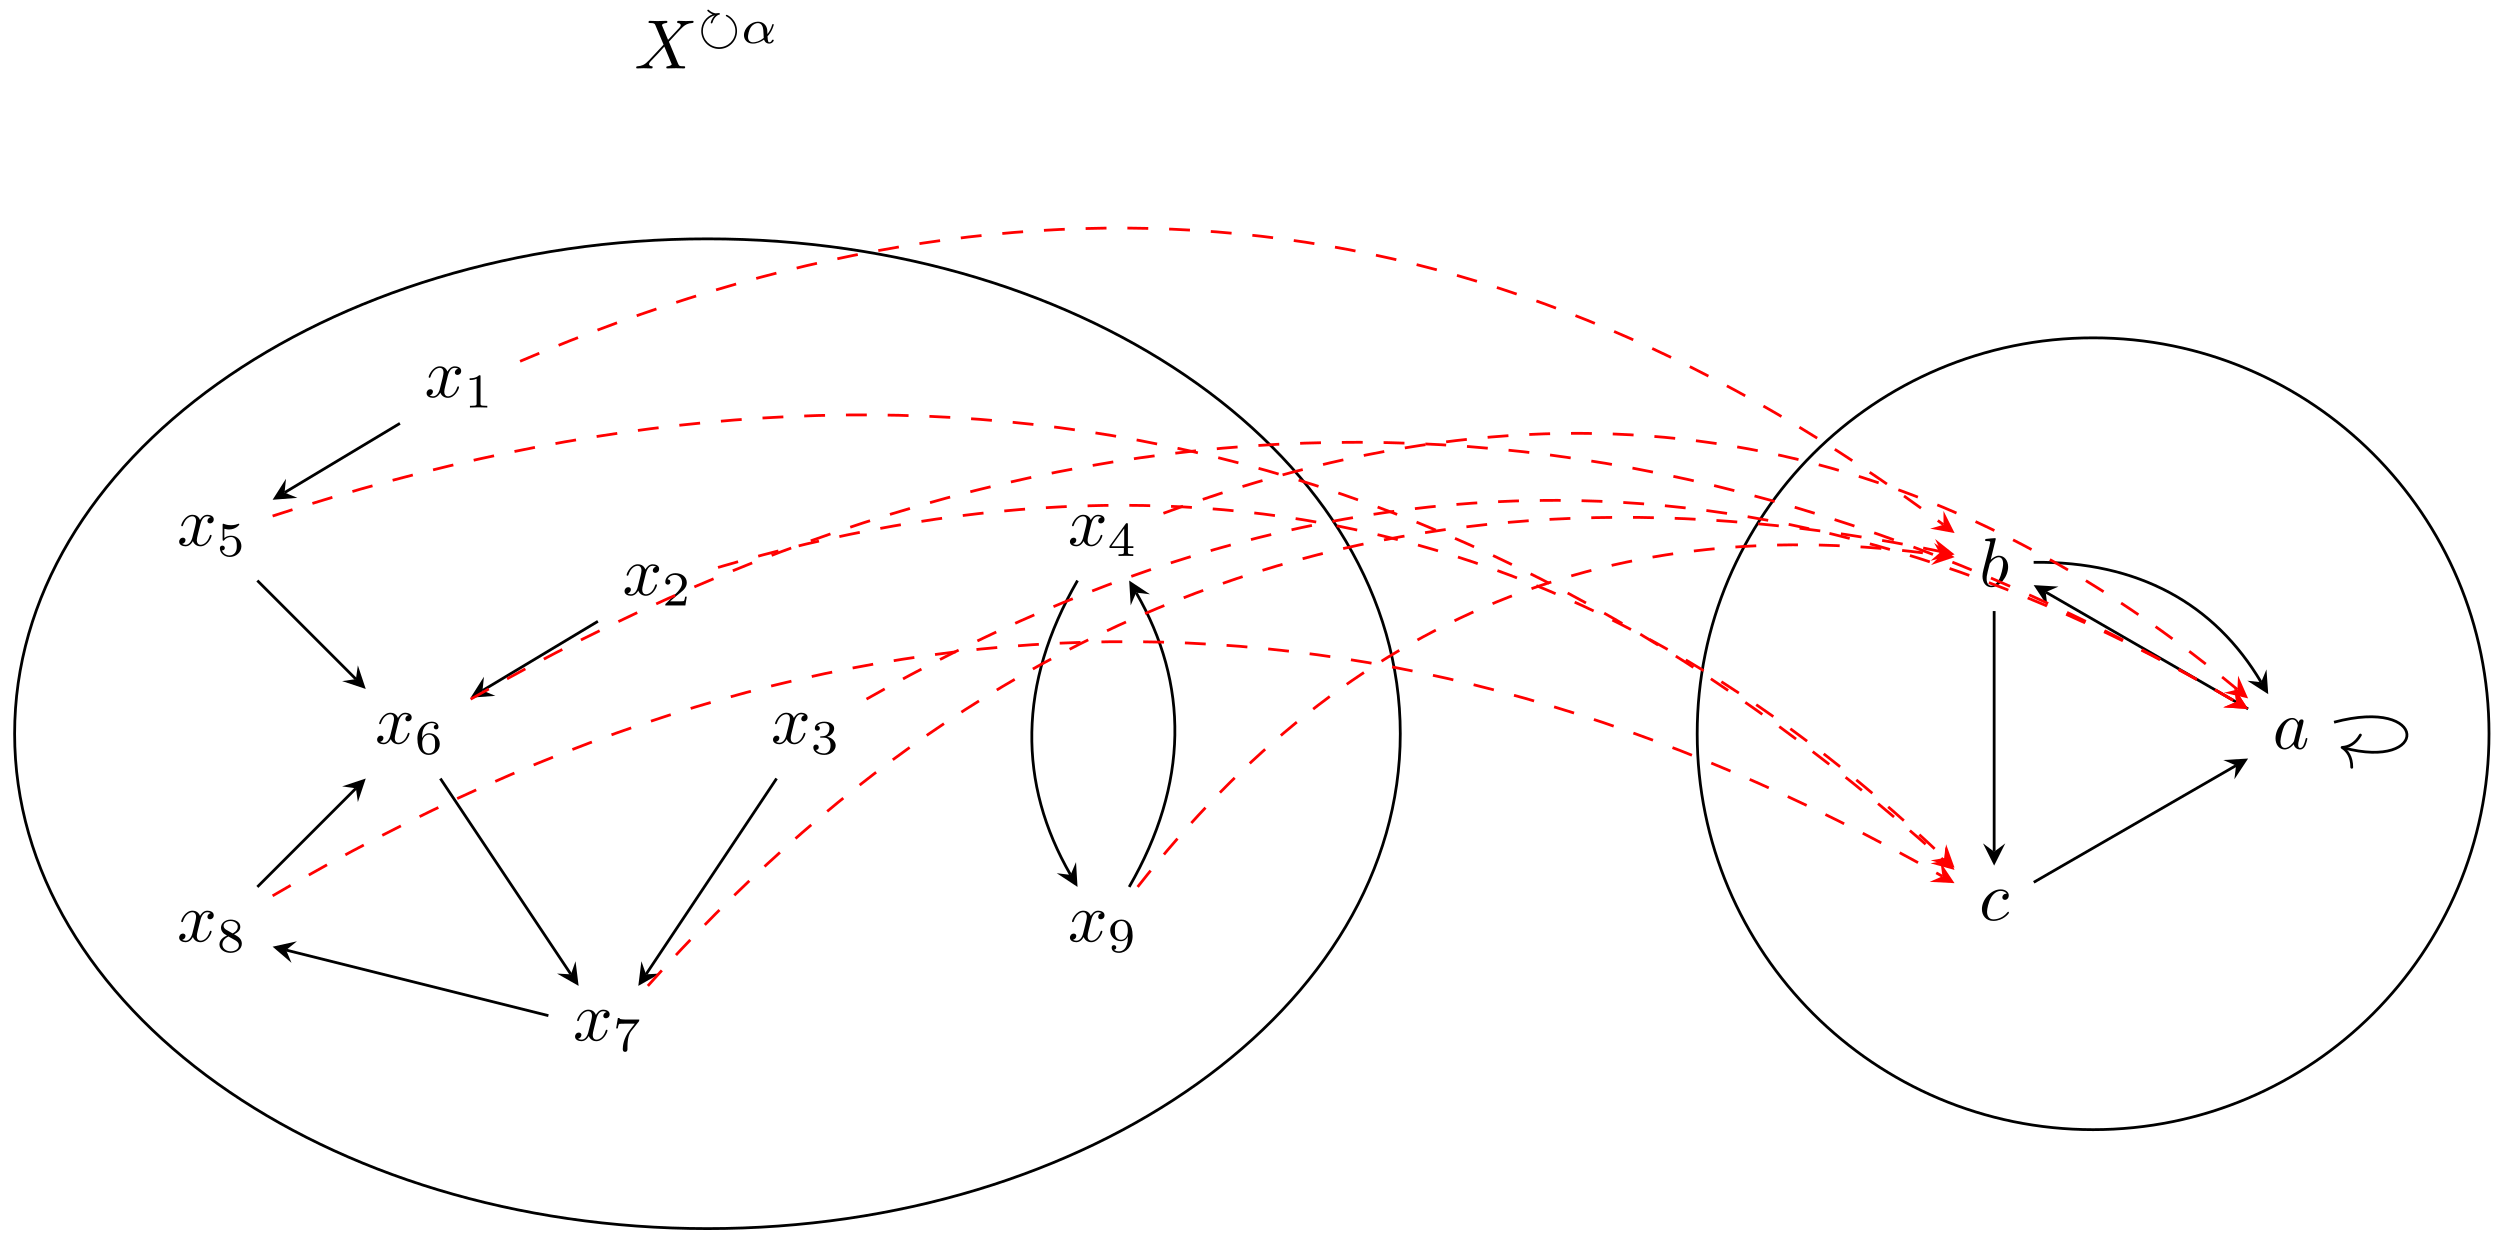 <?xml version="1.0" encoding="UTF-8"?>
<svg xmlns="http://www.w3.org/2000/svg" xmlns:xlink="http://www.w3.org/1999/xlink" width="358pt" height="178pt" viewBox="0 0 358 178" version="1.1">
<defs>
<g>
<symbol overflow="visible" id="glyph0-0">
<path style="stroke:none;" d=""/>
</symbol>
<symbol overflow="visible" id="glyph0-1">
<path style="stroke:none;" d="M 3.328 -3.016 C 3.391 -3.266 3.625 -4.188 4.312 -4.188 C 4.359 -4.188 4.609 -4.188 4.812 -4.062 C 4.531 -4 4.344 -3.766 4.344 -3.516 C 4.344 -3.359 4.453 -3.172 4.719 -3.172 C 4.938 -3.172 5.25 -3.344 5.25 -3.75 C 5.25 -4.266 4.672 -4.406 4.328 -4.406 C 3.75 -4.406 3.406 -3.875 3.281 -3.656 C 3.031 -4.312 2.5 -4.406 2.203 -4.406 C 1.172 -4.406 0.594 -3.125 0.594 -2.875 C 0.594 -2.766 0.703 -2.766 0.719 -2.766 C 0.797 -2.766 0.828 -2.797 0.844 -2.875 C 1.188 -3.938 1.844 -4.188 2.188 -4.188 C 2.375 -4.188 2.719 -4.094 2.719 -3.516 C 2.719 -3.203 2.547 -2.547 2.188 -1.141 C 2.031 -0.531 1.672 -0.109 1.234 -0.109 C 1.172 -0.109 0.953 -0.109 0.734 -0.234 C 0.984 -0.297 1.203 -0.5 1.203 -0.781 C 1.203 -1.047 0.984 -1.125 0.844 -1.125 C 0.531 -1.125 0.297 -0.875 0.297 -0.547 C 0.297 -0.094 0.781 0.109 1.219 0.109 C 1.891 0.109 2.25 -0.594 2.266 -0.641 C 2.391 -0.281 2.75 0.109 3.344 0.109 C 4.375 0.109 4.938 -1.172 4.938 -1.422 C 4.938 -1.531 4.859 -1.531 4.828 -1.531 C 4.734 -1.531 4.719 -1.484 4.688 -1.422 C 4.359 -0.344 3.688 -0.109 3.375 -0.109 C 2.984 -0.109 2.828 -0.422 2.828 -0.766 C 2.828 -0.984 2.875 -1.203 2.984 -1.641 Z M 3.328 -3.016 "/>
</symbol>
<symbol overflow="visible" id="glyph0-2">
<path style="stroke:none;" d="M 4.828 -4.094 L 4 -6.078 C 3.969 -6.156 3.953 -6.203 3.953 -6.203 C 3.953 -6.266 4.109 -6.453 4.531 -6.5 C 4.641 -6.516 4.734 -6.516 4.734 -6.688 C 4.734 -6.812 4.609 -6.812 4.578 -6.812 C 4.172 -6.812 3.75 -6.781 3.328 -6.781 C 3.078 -6.781 2.469 -6.812 2.219 -6.812 C 2.156 -6.812 2.031 -6.812 2.031 -6.609 C 2.031 -6.5 2.141 -6.5 2.266 -6.5 C 2.859 -6.5 2.922 -6.406 3.016 -6.188 L 4.188 -3.406 L 2.078 -1.141 L 1.953 -1.031 C 1.469 -0.5 1 -0.344 0.484 -0.312 C 0.359 -0.297 0.266 -0.297 0.266 -0.109 C 0.266 -0.094 0.266 0 0.406 0 C 0.703 0 1.031 -0.031 1.328 -0.031 C 1.703 -0.031 2.094 0 2.453 0 C 2.516 0 2.625 0 2.625 -0.203 C 2.625 -0.297 2.531 -0.312 2.516 -0.312 C 2.422 -0.312 2.109 -0.344 2.109 -0.625 C 2.109 -0.781 2.266 -0.938 2.375 -1.062 L 3.406 -2.141 L 4.297 -3.125 L 5.297 -0.734 C 5.344 -0.625 5.359 -0.625 5.359 -0.594 C 5.359 -0.516 5.156 -0.344 4.781 -0.312 C 4.672 -0.297 4.578 -0.297 4.578 -0.125 C 4.578 0 4.688 0 4.719 0 C 5 0 5.703 -0.031 5.984 -0.031 C 6.234 -0.031 6.844 0 7.094 0 C 7.156 0 7.281 0 7.281 -0.188 C 7.281 -0.312 7.172 -0.312 7.094 -0.312 C 6.438 -0.312 6.406 -0.344 6.234 -0.75 C 5.859 -1.672 5.188 -3.234 4.953 -3.828 C 5.625 -4.531 6.672 -5.719 7 -5.984 C 7.281 -6.234 7.672 -6.469 8.266 -6.5 C 8.391 -6.516 8.484 -6.516 8.484 -6.703 C 8.484 -6.703 8.484 -6.812 8.359 -6.812 C 8.062 -6.812 7.719 -6.781 7.422 -6.781 C 7.047 -6.781 6.672 -6.812 6.312 -6.812 C 6.25 -6.812 6.125 -6.812 6.125 -6.609 C 6.125 -6.547 6.172 -6.516 6.234 -6.5 C 6.328 -6.484 6.641 -6.469 6.641 -6.188 C 6.641 -6.047 6.531 -5.922 6.453 -5.828 Z M 4.828 -4.094 "/>
</symbol>
<symbol overflow="visible" id="glyph0-3">
<path style="stroke:none;" d="M 3.719 -3.766 C 3.531 -4.141 3.25 -4.406 2.797 -4.406 C 1.641 -4.406 0.406 -2.938 0.406 -1.484 C 0.406 -0.547 0.953 0.109 1.719 0.109 C 1.922 0.109 2.422 0.062 3.016 -0.641 C 3.094 -0.219 3.453 0.109 3.922 0.109 C 4.281 0.109 4.5 -0.125 4.672 -0.438 C 4.828 -0.797 4.969 -1.406 4.969 -1.422 C 4.969 -1.531 4.875 -1.531 4.844 -1.531 C 4.75 -1.531 4.734 -1.484 4.703 -1.344 C 4.531 -0.703 4.359 -0.109 3.953 -0.109 C 3.672 -0.109 3.656 -0.375 3.656 -0.562 C 3.656 -0.781 3.672 -0.875 3.781 -1.312 C 3.891 -1.719 3.906 -1.828 4 -2.203 L 4.359 -3.594 C 4.422 -3.875 4.422 -3.891 4.422 -3.938 C 4.422 -4.109 4.312 -4.203 4.141 -4.203 C 3.891 -4.203 3.75 -3.984 3.719 -3.766 Z M 3.078 -1.188 C 3.016 -1 3.016 -0.984 2.875 -0.812 C 2.438 -0.266 2.031 -0.109 1.75 -0.109 C 1.25 -0.109 1.109 -0.656 1.109 -1.047 C 1.109 -1.547 1.422 -2.766 1.656 -3.234 C 1.969 -3.812 2.406 -4.188 2.812 -4.188 C 3.453 -4.188 3.594 -3.375 3.594 -3.312 C 3.594 -3.25 3.578 -3.188 3.562 -3.141 Z M 3.078 -1.188 "/>
</symbol>
<symbol overflow="visible" id="glyph0-4">
<path style="stroke:none;" d="M 2.375 -6.812 C 2.375 -6.812 2.375 -6.922 2.25 -6.922 C 2.031 -6.922 1.297 -6.844 1.031 -6.812 C 0.953 -6.812 0.844 -6.797 0.844 -6.625 C 0.844 -6.5 0.938 -6.5 1.094 -6.5 C 1.562 -6.5 1.578 -6.438 1.578 -6.328 C 1.578 -6.266 1.5 -5.922 1.453 -5.719 L 0.625 -2.469 C 0.516 -1.969 0.469 -1.797 0.469 -1.453 C 0.469 -0.516 1 0.109 1.734 0.109 C 2.906 0.109 4.141 -1.375 4.141 -2.812 C 4.141 -3.719 3.609 -4.406 2.812 -4.406 C 2.359 -4.406 1.938 -4.109 1.641 -3.812 Z M 1.453 -3.047 C 1.5 -3.266 1.5 -3.281 1.594 -3.391 C 2.078 -4.031 2.531 -4.188 2.797 -4.188 C 3.156 -4.188 3.422 -3.891 3.422 -3.25 C 3.422 -2.656 3.094 -1.516 2.906 -1.141 C 2.578 -0.469 2.125 -0.109 1.734 -0.109 C 1.391 -0.109 1.062 -0.375 1.062 -1.109 C 1.062 -1.312 1.062 -1.5 1.219 -2.125 Z M 1.453 -3.047 "/>
</symbol>
<symbol overflow="visible" id="glyph0-5">
<path style="stroke:none;" d="M 3.953 -3.781 C 3.781 -3.781 3.656 -3.781 3.516 -3.656 C 3.344 -3.5 3.328 -3.328 3.328 -3.266 C 3.328 -3.016 3.516 -2.906 3.703 -2.906 C 3.984 -2.906 4.25 -3.156 4.25 -3.547 C 4.25 -4.031 3.781 -4.406 3.078 -4.406 C 1.734 -4.406 0.406 -2.984 0.406 -1.578 C 0.406 -0.672 0.984 0.109 2.031 0.109 C 3.453 0.109 4.281 -0.953 4.281 -1.062 C 4.281 -1.125 4.234 -1.203 4.172 -1.203 C 4.109 -1.203 4.094 -1.172 4.031 -1.094 C 3.25 -0.109 2.156 -0.109 2.047 -0.109 C 1.422 -0.109 1.141 -0.594 1.141 -1.203 C 1.141 -1.609 1.344 -2.578 1.688 -3.188 C 2 -3.766 2.547 -4.188 3.094 -4.188 C 3.422 -4.188 3.812 -4.062 3.953 -3.781 Z M 3.953 -3.781 "/>
</symbol>
<symbol overflow="visible" id="glyph1-0">
<path style="stroke:none;" d=""/>
</symbol>
<symbol overflow="visible" id="glyph1-1">
<path style="stroke:none;" d="M 2.328 -4.438 C 2.328 -4.625 2.328 -4.625 2.125 -4.625 C 1.672 -4.188 1.047 -4.188 0.766 -4.188 L 0.766 -3.938 C 0.922 -3.938 1.391 -3.938 1.766 -4.125 L 1.766 -0.578 C 1.766 -0.344 1.766 -0.25 1.078 -0.25 L 0.812 -0.25 L 0.812 0 C 0.938 0 1.797 -0.031 2.047 -0.031 C 2.266 -0.031 3.141 0 3.297 0 L 3.297 -0.25 L 3.031 -0.25 C 2.328 -0.25 2.328 -0.344 2.328 -0.578 Z M 2.328 -4.438 "/>
</symbol>
<symbol overflow="visible" id="glyph1-2">
<path style="stroke:none;" d="M 3.516 -1.266 L 3.281 -1.266 C 3.266 -1.109 3.188 -0.703 3.094 -0.641 C 3.047 -0.594 2.516 -0.594 2.406 -0.594 L 1.125 -0.594 C 1.859 -1.234 2.109 -1.438 2.516 -1.766 C 3.031 -2.172 3.516 -2.609 3.516 -3.266 C 3.516 -4.109 2.781 -4.625 1.891 -4.625 C 1.031 -4.625 0.438 -4.016 0.438 -3.375 C 0.438 -3.031 0.734 -2.984 0.812 -2.984 C 0.969 -2.984 1.172 -3.109 1.172 -3.359 C 1.172 -3.484 1.125 -3.734 0.766 -3.734 C 0.984 -4.219 1.453 -4.375 1.781 -4.375 C 2.484 -4.375 2.844 -3.828 2.844 -3.266 C 2.844 -2.656 2.406 -2.188 2.188 -1.938 L 0.516 -0.266 C 0.438 -0.203 0.438 -0.188 0.438 0 L 3.312 0 Z M 3.516 -1.266 "/>
</symbol>
<symbol overflow="visible" id="glyph1-3">
<path style="stroke:none;" d="M 1.906 -2.328 C 2.453 -2.328 2.844 -1.953 2.844 -1.203 C 2.844 -0.344 2.328 -0.078 1.938 -0.078 C 1.656 -0.078 1.031 -0.156 0.75 -0.578 C 1.078 -0.578 1.156 -0.812 1.156 -0.969 C 1.156 -1.188 0.984 -1.344 0.766 -1.344 C 0.578 -1.344 0.375 -1.219 0.375 -0.938 C 0.375 -0.281 1.094 0.141 1.938 0.141 C 2.906 0.141 3.578 -0.516 3.578 -1.203 C 3.578 -1.75 3.141 -2.297 2.375 -2.453 C 3.094 -2.719 3.359 -3.234 3.359 -3.672 C 3.359 -4.219 2.734 -4.625 1.953 -4.625 C 1.188 -4.625 0.594 -4.25 0.594 -3.688 C 0.594 -3.453 0.75 -3.328 0.953 -3.328 C 1.172 -3.328 1.312 -3.484 1.312 -3.672 C 1.312 -3.875 1.172 -4.031 0.953 -4.047 C 1.203 -4.344 1.672 -4.422 1.938 -4.422 C 2.25 -4.422 2.688 -4.266 2.688 -3.672 C 2.688 -3.375 2.594 -3.047 2.406 -2.844 C 2.188 -2.578 1.984 -2.562 1.641 -2.531 C 1.469 -2.516 1.453 -2.516 1.422 -2.516 C 1.406 -2.516 1.344 -2.5 1.344 -2.422 C 1.344 -2.328 1.406 -2.328 1.531 -2.328 Z M 1.906 -2.328 "/>
</symbol>
<symbol overflow="visible" id="glyph1-4">
<path style="stroke:none;" d="M 3.688 -1.141 L 3.688 -1.391 L 2.906 -1.391 L 2.906 -4.5 C 2.906 -4.641 2.906 -4.703 2.766 -4.703 C 2.672 -4.703 2.641 -4.703 2.578 -4.594 L 0.266 -1.391 L 0.266 -1.141 L 2.328 -1.141 L 2.328 -0.578 C 2.328 -0.328 2.328 -0.25 1.75 -0.25 L 1.562 -0.25 L 1.562 0 C 1.922 -0.016 2.359 -0.031 2.609 -0.031 C 2.875 -0.031 3.312 -0.016 3.672 0 L 3.672 -0.25 L 3.484 -0.25 C 2.906 -0.25 2.906 -0.328 2.906 -0.578 L 2.906 -1.141 Z M 2.375 -3.938 L 2.375 -1.391 L 0.531 -1.391 Z M 2.375 -3.938 "/>
</symbol>
<symbol overflow="visible" id="glyph1-5">
<path style="stroke:none;" d="M 1.078 -3.891 C 1.438 -3.797 1.641 -3.797 1.75 -3.797 C 2.672 -3.797 3.219 -4.422 3.219 -4.531 C 3.219 -4.609 3.172 -4.625 3.141 -4.625 C 3.125 -4.625 3.109 -4.625 3.078 -4.609 C 2.906 -4.547 2.547 -4.406 2.031 -4.406 C 1.828 -4.406 1.469 -4.422 1.016 -4.594 C 0.938 -4.625 0.922 -4.625 0.922 -4.625 C 0.828 -4.625 0.828 -4.547 0.828 -4.438 L 0.828 -2.391 C 0.828 -2.266 0.828 -2.188 0.938 -2.188 C 1 -2.188 1.016 -2.188 1.078 -2.281 C 1.375 -2.656 1.812 -2.719 2.047 -2.719 C 2.469 -2.719 2.656 -2.391 2.688 -2.328 C 2.812 -2.094 2.859 -1.828 2.859 -1.422 C 2.859 -1.219 2.859 -0.812 2.641 -0.5 C 2.469 -0.25 2.172 -0.078 1.828 -0.078 C 1.375 -0.078 0.906 -0.328 0.734 -0.797 C 1 -0.781 1.141 -0.953 1.141 -1.141 C 1.141 -1.438 0.875 -1.484 0.781 -1.484 C 0.781 -1.484 0.438 -1.484 0.438 -1.109 C 0.438 -0.484 1.016 0.141 1.844 0.141 C 2.734 0.141 3.516 -0.516 3.516 -1.406 C 3.516 -2.188 2.922 -2.906 2.062 -2.906 C 1.75 -2.906 1.391 -2.844 1.078 -2.578 Z M 1.078 -3.891 "/>
</symbol>
<symbol overflow="visible" id="glyph1-6">
<path style="stroke:none;" d="M 1.047 -2.281 C 1.047 -2.844 1.094 -3.359 1.359 -3.797 C 1.594 -4.172 1.969 -4.422 2.422 -4.422 C 2.625 -4.422 2.906 -4.375 3.047 -4.188 C 2.875 -4.172 2.719 -4.047 2.719 -3.844 C 2.719 -3.672 2.844 -3.516 3.047 -3.516 C 3.266 -3.516 3.391 -3.656 3.391 -3.859 C 3.391 -4.266 3.094 -4.625 2.406 -4.625 C 1.406 -4.625 0.375 -3.703 0.375 -2.203 C 0.375 -0.406 1.219 0.141 2 0.141 C 2.844 0.141 3.578 -0.516 3.578 -1.422 C 3.578 -2.312 2.875 -2.969 2.062 -2.969 C 1.5 -2.969 1.203 -2.594 1.047 -2.281 Z M 2 -0.078 C 1.641 -0.078 1.375 -0.281 1.219 -0.594 C 1.125 -0.797 1.062 -1.156 1.062 -1.562 C 1.062 -2.25 1.469 -2.766 2.031 -2.766 C 2.344 -2.766 2.562 -2.641 2.734 -2.391 C 2.906 -2.125 2.906 -1.828 2.906 -1.422 C 2.906 -1.031 2.906 -0.734 2.719 -0.453 C 2.562 -0.219 2.328 -0.078 2 -0.078 Z M 2 -0.078 "/>
</symbol>
<symbol overflow="visible" id="glyph1-7">
<path style="stroke:none;" d="M 3.734 -4.203 C 3.797 -4.297 3.797 -4.312 3.797 -4.484 L 1.969 -4.484 C 1.688 -4.484 1.609 -4.5 1.359 -4.516 C 1 -4.547 0.984 -4.594 0.969 -4.703 L 0.734 -4.703 L 0.484 -3.219 L 0.719 -3.219 C 0.734 -3.328 0.812 -3.781 0.922 -3.859 C 0.969 -3.891 1.547 -3.891 1.641 -3.891 L 3.156 -3.891 C 2.938 -3.609 2.578 -3.172 2.438 -2.969 C 1.531 -1.781 1.438 -0.672 1.438 -0.266 C 1.438 -0.188 1.438 0.141 1.766 0.141 C 2.109 0.141 2.109 -0.172 2.109 -0.266 L 2.109 -0.547 C 2.109 -1.891 2.391 -2.516 2.688 -2.891 Z M 3.734 -4.203 "/>
</symbol>
<symbol overflow="visible" id="glyph1-8">
<path style="stroke:none;" d="M 2.469 -2.516 C 3.016 -2.781 3.359 -3.109 3.359 -3.594 C 3.359 -4.266 2.656 -4.625 1.984 -4.625 C 1.219 -4.625 0.594 -4.125 0.594 -3.469 C 0.594 -3.141 0.75 -2.906 0.875 -2.766 C 1 -2.609 1.047 -2.578 1.453 -2.344 C 1.062 -2.172 0.375 -1.797 0.375 -1.062 C 0.375 -0.297 1.172 0.141 1.969 0.141 C 2.859 0.141 3.578 -0.422 3.578 -1.172 C 3.578 -1.641 3.312 -2.031 2.906 -2.266 C 2.812 -2.328 2.578 -2.453 2.469 -2.516 Z M 1.344 -3.172 C 1.156 -3.281 0.969 -3.469 0.969 -3.734 C 0.969 -4.172 1.469 -4.422 1.969 -4.422 C 2.516 -4.422 3 -4.078 3 -3.594 C 3 -2.969 2.266 -2.656 2.266 -2.656 C 2.25 -2.656 2.234 -2.656 2.188 -2.688 Z M 1.672 -2.203 L 2.641 -1.656 C 2.812 -1.547 3.156 -1.344 3.156 -0.938 C 3.156 -0.406 2.578 -0.078 1.984 -0.078 C 1.344 -0.078 0.797 -0.5 0.797 -1.062 C 0.797 -1.578 1.172 -1.984 1.672 -2.203 Z M 1.672 -2.203 "/>
</symbol>
<symbol overflow="visible" id="glyph1-9">
<path style="stroke:none;" d="M 2.906 -2.078 C 2.906 -0.344 2.062 -0.078 1.641 -0.078 C 1.484 -0.078 1.109 -0.094 0.922 -0.312 C 1.219 -0.344 1.234 -0.578 1.234 -0.641 C 1.234 -0.812 1.109 -0.969 0.906 -0.969 C 0.703 -0.969 0.578 -0.828 0.578 -0.625 C 0.578 -0.156 0.969 0.141 1.641 0.141 C 2.641 0.141 3.578 -0.797 3.578 -2.297 C 3.578 -4.016 2.812 -4.625 2 -4.625 C 1.766 -4.625 1.297 -4.594 0.891 -4.203 C 0.656 -3.969 0.375 -3.703 0.375 -3.078 C 0.375 -2.188 1.078 -1.531 1.891 -1.531 C 2.453 -1.531 2.75 -1.906 2.906 -2.219 Z M 1.938 -1.734 C 1.656 -1.734 1.406 -1.812 1.203 -2.141 C 1.047 -2.391 1.047 -2.688 1.047 -3.078 C 1.047 -3.484 1.047 -3.75 1.25 -4.031 C 1.422 -4.281 1.641 -4.422 2 -4.422 C 2.359 -4.422 2.578 -4.203 2.688 -4.016 C 2.875 -3.734 2.891 -3.234 2.891 -3 C 2.891 -2.094 2.375 -1.734 1.938 -1.734 Z M 1.938 -1.734 "/>
</symbol>
<symbol overflow="visible" id="glyph2-0">
<path style="stroke:none;" d=""/>
</symbol>
<symbol overflow="visible" id="glyph2-1">
<path style="stroke:none;" d="M 2.516 -4 C 2.047 -3.578 1.906 -3 1.906 -2.922 C 1.906 -2.859 1.953 -2.828 2 -2.828 C 2.062 -2.828 2.125 -2.859 2.156 -2.938 C 2.406 -3.859 3.062 -4.078 3.078 -4.078 C 3.125 -4.078 3.219 -4.094 3.219 -4.188 C 3.219 -4.312 3.094 -4.312 3.047 -4.312 C 2.953 -4.312 2.797 -4.297 2.703 -4.281 C 2.688 -4.281 2.656 -4.266 2.641 -4.266 C 2.609 -4.266 2.375 -4.297 2.078 -4.438 C 1.859 -4.547 1.75 -4.656 1.641 -4.75 C 1.609 -4.781 1.594 -4.797 1.547 -4.797 C 1.531 -4.797 1.406 -4.781 1.406 -4.688 C 1.406 -4.594 1.734 -4.312 2.172 -4.125 C 1.297 -3.812 0.547 -2.906 0.547 -1.75 C 0.547 -0.312 1.703 0.828 3.109 0.828 C 4.531 0.828 5.672 -0.328 5.672 -1.734 C 5.672 -3.359 4.312 -4.062 4.172 -4.062 C 4.125 -4.062 4.062 -4.016 4.062 -3.953 C 4.062 -3.875 4.094 -3.859 4.203 -3.812 C 5 -3.375 5.438 -2.547 5.438 -1.75 C 5.438 -0.453 4.391 0.578 3.109 0.578 C 1.812 0.578 0.781 -0.469 0.781 -1.734 C 0.781 -2.672 1.344 -3.672 2.516 -4 Z M 2.516 -4 "/>
</symbol>
<symbol overflow="visible" id="glyph3-0">
<path style="stroke:none;" d=""/>
</symbol>
<symbol overflow="visible" id="glyph3-1">
<path style="stroke:none;" d="M 3.812 -0.984 C 4.453 -1.641 4.703 -2.578 4.703 -2.641 C 4.703 -2.734 4.625 -2.734 4.594 -2.734 C 4.5 -2.734 4.5 -2.719 4.453 -2.562 C 4.328 -2.109 4.094 -1.672 3.797 -1.297 C 3.797 -1.406 3.781 -1.875 3.766 -1.938 C 3.656 -2.625 3.141 -3.078 2.438 -3.078 C 1.422 -3.078 0.438 -2.125 0.438 -1.141 C 0.438 -0.5 0.906 0.062 1.703 0.062 C 2.344 0.062 2.922 -0.219 3.312 -0.516 C 3.484 -0.016 3.828 0.062 4.047 0.062 C 4.453 0.062 4.703 -0.266 4.703 -0.422 C 4.703 -0.5 4.609 -0.5 4.578 -0.5 C 4.484 -0.5 4.469 -0.469 4.453 -0.438 C 4.359 -0.172 4.141 -0.125 4.062 -0.125 C 3.969 -0.125 3.844 -0.125 3.812 -0.984 Z M 3.266 -0.75 C 2.578 -0.188 2 -0.125 1.734 -0.125 C 1.266 -0.125 1.016 -0.438 1.016 -0.906 C 1.016 -1.094 1.109 -1.859 1.469 -2.344 C 1.797 -2.766 2.188 -2.875 2.438 -2.875 C 2.984 -2.875 3.156 -2.344 3.203 -1.906 C 3.25 -1.609 3.234 -1.109 3.266 -0.75 Z M 3.266 -0.75 "/>
</symbol>
</g>
</defs>
<g id="surface1">
<g style="fill:rgb(0%,0%,0%);fill-opacity:1;">
  <use xlink:href="#glyph0-1" x="60.791" y="56.863"/>
</g>
<g style="fill:rgb(0%,0%,0%);fill-opacity:1;">
  <use xlink:href="#glyph1-1" x="66.484" y="58.358"/>
</g>
<g style="fill:rgb(0%,0%,0%);fill-opacity:1;">
  <use xlink:href="#glyph0-1" x="89.138" y="85.209"/>
</g>
<g style="fill:rgb(0%,0%,0%);fill-opacity:1;">
  <use xlink:href="#glyph1-2" x="94.831" y="86.704"/>
</g>
<g style="fill:rgb(0%,0%,0%);fill-opacity:1;">
  <use xlink:href="#glyph0-1" x="110.398" y="106.47"/>
</g>
<g style="fill:rgb(0%,0%,0%);fill-opacity:1;">
  <use xlink:href="#glyph1-3" x="116.091" y="107.965"/>
</g>
<g style="fill:rgb(0%,0%,0%);fill-opacity:1;">
  <use xlink:href="#glyph0-1" x="152.918" y="78.123"/>
</g>
<g style="fill:rgb(0%,0%,0%);fill-opacity:1;">
  <use xlink:href="#glyph1-4" x="158.611" y="79.618"/>
</g>
<g style="fill:rgb(0%,0%,0%);fill-opacity:1;">
  <use xlink:href="#glyph0-1" x="25.358" y="78.123"/>
</g>
<g style="fill:rgb(0%,0%,0%);fill-opacity:1;">
  <use xlink:href="#glyph1-5" x="31.051" y="79.618"/>
</g>
<g style="fill:rgb(0%,0%,0%);fill-opacity:1;">
  <use xlink:href="#glyph0-1" x="53.704" y="106.47"/>
</g>
<g style="fill:rgb(0%,0%,0%);fill-opacity:1;">
  <use xlink:href="#glyph1-6" x="59.397" y="107.965"/>
</g>
<g style="fill:rgb(0%,0%,0%);fill-opacity:1;">
  <use xlink:href="#glyph0-1" x="82.051" y="148.99"/>
</g>
<g style="fill:rgb(0%,0%,0%);fill-opacity:1;">
  <use xlink:href="#glyph1-7" x="87.744" y="150.485"/>
</g>
<g style="fill:rgb(0%,0%,0%);fill-opacity:1;">
  <use xlink:href="#glyph0-1" x="25.358" y="134.816"/>
</g>
<g style="fill:rgb(0%,0%,0%);fill-opacity:1;">
  <use xlink:href="#glyph1-8" x="31.051" y="136.311"/>
</g>
<g style="fill:rgb(0%,0%,0%);fill-opacity:1;">
  <use xlink:href="#glyph0-1" x="152.918" y="134.816"/>
</g>
<g style="fill:rgb(0%,0%,0%);fill-opacity:1;">
  <use xlink:href="#glyph1-9" x="158.611" y="136.311"/>
</g>
<g style="fill:rgb(0%,0%,0%);fill-opacity:1;">
  <use xlink:href="#glyph0-2" x="90.836" y="9.798"/>
</g>
<g style="fill:rgb(0%,0%,0%);fill-opacity:1;">
  <use xlink:href="#glyph2-1" x="99.871" y="6.183"/>
</g>
<g style="fill:rgb(0%,0%,0%);fill-opacity:1;">
  <use xlink:href="#glyph3-1" x="106.098" y="6.183"/>
</g>
<path style="fill:none;stroke-width:0.399;stroke-linecap:butt;stroke-linejoin:miter;stroke:rgb(0%,0%,0%);stroke-opacity:1;stroke-miterlimit:10;" d="M -99.214 0.002 C -99.214 39.138 -143.632 70.869 -198.429 70.869 C -253.222 70.869 -297.64 39.138 -297.64 0.002 C -297.64 -39.139 -253.222 -70.865 -198.429 -70.865 C -143.632 -70.865 -99.214 -39.139 -99.214 0.002 Z M -99.214 0.002 " transform="matrix(1,0,0,-1,299.734,105.072)"/>
<path style="fill:none;stroke-width:0.399;stroke-linecap:butt;stroke-linejoin:miter;stroke:rgb(0%,0%,0%);stroke-opacity:1;stroke-miterlimit:10;" d="M -242.464 44.447 L -258.984 34.533 " transform="matrix(1,0,0,-1,299.734,105.072)"/>
<path style=" stroke:none;fill-rule:nonzero;fill:rgb(0%,0%,0%);fill-opacity:1;" d="M 39.039 71.566 L 42.594 71.293 L 40.75 70.539 L 40.953 68.559 "/>
<path style="fill:none;stroke-width:0.399;stroke-linecap:butt;stroke-linejoin:miter;stroke:rgb(0%,0%,0%);stroke-opacity:1;stroke-miterlimit:10;" d="M -262.882 21.935 L -248.769 7.822 " transform="matrix(1,0,0,-1,299.734,105.072)"/>
<path style=" stroke:none;fill-rule:nonzero;fill:rgb(0%,0%,0%);fill-opacity:1;" d="M 52.375 98.66 L 51.246 95.277 L 50.965 97.25 L 48.992 97.535 "/>
<path style="fill:none;stroke-width:0.399;stroke-linecap:butt;stroke-linejoin:miter;stroke:rgb(0%,0%,0%);stroke-opacity:1;stroke-miterlimit:10;" d="M -236.675 -6.412 L -217.98 -34.451 " transform="matrix(1,0,0,-1,299.734,105.072)"/>
<path style=" stroke:none;fill-rule:nonzero;fill:rgb(0%,0%,0%);fill-opacity:1;" d="M 82.859 141.18 L 82.418 137.645 L 81.754 139.523 L 79.766 139.414 "/>
<path style="fill:none;stroke-width:0.399;stroke-linecap:butt;stroke-linejoin:miter;stroke:rgb(0%,0%,0%);stroke-opacity:1;stroke-miterlimit:10;" d="M -221.203 -40.369 L -258.761 -30.979 " transform="matrix(1,0,0,-1,299.734,105.072)"/>
<path style=" stroke:none;fill-rule:nonzero;fill:rgb(0%,0%,0%);fill-opacity:1;" d="M 39.039 135.566 L 41.746 137.887 L 40.973 136.051 L 42.52 134.793 "/>
<path style="fill:none;stroke-width:0.399;stroke-linecap:butt;stroke-linejoin:miter;stroke:rgb(0%,0%,0%);stroke-opacity:1;stroke-miterlimit:10;" d="M -262.882 -21.936 L -248.769 -7.819 " transform="matrix(1,0,0,-1,299.734,105.072)"/>
<path style=" stroke:none;fill-rule:nonzero;fill:rgb(0%,0%,0%);fill-opacity:1;" d="M 52.375 111.484 L 48.992 112.609 L 50.965 112.891 L 51.246 114.863 "/>
<path style="fill:none;stroke-width:0.399;stroke-linecap:butt;stroke-linejoin:miter;stroke:rgb(0%,0%,0%);stroke-opacity:1;stroke-miterlimit:10;" d="M -214.117 16.099 L -230.636 6.185 " transform="matrix(1,0,0,-1,299.734,105.072)"/>
<path style=" stroke:none;fill-rule:nonzero;fill:rgb(0%,0%,0%);fill-opacity:1;" d="M 67.387 99.914 L 70.941 99.641 L 69.098 98.887 L 69.301 96.906 "/>
<path style="fill:none;stroke-width:0.399;stroke-linecap:butt;stroke-linejoin:miter;stroke:rgb(0%,0%,0%);stroke-opacity:1;stroke-miterlimit:10;" d="M -188.527 -6.412 L -207.222 -34.451 " transform="matrix(1,0,0,-1,299.734,105.072)"/>
<path style=" stroke:none;fill-rule:nonzero;fill:rgb(0%,0%,0%);fill-opacity:1;" d="M 91.406 141.18 L 94.5 139.414 L 92.512 139.523 L 91.848 137.645 "/>
<path style="fill:none;stroke-width:0.399;stroke-linecap:butt;stroke-linejoin:miter;stroke:rgb(0%,0%,0%);stroke-opacity:1;stroke-miterlimit:10;" d="M -145.433 21.935 C -153.988 7.119 -153.988 -7.119 -146.429 -20.209 " transform="matrix(1,0,0,-1,299.734,105.072)"/>
<path style=" stroke:none;fill-rule:nonzero;fill:rgb(0%,0%,0%);fill-opacity:1;" d="M 154.301 127.008 L 154.086 123.449 L 153.305 125.281 L 151.324 125.043 "/>
<path style="fill:none;stroke-width:0.399;stroke-linecap:butt;stroke-linejoin:miter;stroke:rgb(0%,0%,0%);stroke-opacity:1;stroke-miterlimit:10;" d="M -138.035 -21.936 C -129.48 -7.119 -129.48 7.119 -137.039 20.209 " transform="matrix(1,0,0,-1,299.734,105.072)"/>
<path style=" stroke:none;fill-rule:nonzero;fill:rgb(0%,0%,0%);fill-opacity:1;" d="M 161.699 83.137 L 161.914 86.695 L 162.695 84.863 L 164.672 85.102 "/>
<path style="fill:none;stroke-width:0.399;stroke-linecap:butt;stroke-linejoin:miter;stroke:rgb(0%,0%,0%);stroke-opacity:1;stroke-miterlimit:10;" d="M 56.692 0.002 C 56.692 31.31 31.313 56.693 0 56.693 C -31.312 56.693 -56.695 31.31 -56.695 0.002 C -56.695 -31.311 -31.312 -56.694 0 -56.694 C 31.313 -56.694 56.692 -31.311 56.692 0.002 Z M 56.692 0.002 " transform="matrix(1,0,0,-1,299.734,105.072)"/>
<g style="fill:rgb(0%,0%,0%);fill-opacity:1;">
  <use xlink:href="#glyph0-3" x="325.448" y="107.217"/>
</g>
<g style="fill:rgb(0%,0%,0%);fill-opacity:1;">
  <use xlink:href="#glyph0-4" x="283.423" y="83.982"/>
</g>
<g style="fill:rgb(0%,0%,0%);fill-opacity:1;">
  <use xlink:href="#glyph0-5" x="283.405" y="131.766"/>
</g>
<path style="fill:none;stroke-width:0.399;stroke-linecap:butt;stroke-linejoin:miter;stroke:rgb(0%,0%,0%);stroke-opacity:1;stroke-miterlimit:10;" d="M 22.196 3.552 L -6.789 20.287 " transform="matrix(1,0,0,-1,299.734,105.072)"/>
<path style=" stroke:none;fill-rule:nonzero;fill:rgb(0%,0%,0%);fill-opacity:1;" d="M 291.219 83.789 L 293.184 86.762 L 292.945 84.785 L 294.777 84 "/>
<path style="fill:none;stroke-width:0.399;stroke-linecap:butt;stroke-linejoin:miter;stroke:rgb(0%,0%,0%);stroke-opacity:1;stroke-miterlimit:10;" d="M -14.171 17.568 L -14.171 -16.893 " transform="matrix(1,0,0,-1,299.734,105.072)"/>
<path style=" stroke:none;fill-rule:nonzero;fill:rgb(0%,0%,0%);fill-opacity:1;" d="M 285.562 123.957 L 287.156 120.77 L 285.562 121.965 L 283.965 120.77 "/>
<path style="fill:none;stroke-width:0.399;stroke-linecap:butt;stroke-linejoin:miter;stroke:rgb(0%,0%,0%);stroke-opacity:1;stroke-miterlimit:10;" d="M -8.5 -21.272 L 20.469 -4.549 " transform="matrix(1,0,0,-1,299.734,105.072)"/>
<path style=" stroke:none;fill-rule:nonzero;fill:rgb(0%,0%,0%);fill-opacity:1;" d="M 321.93 108.621 L 318.371 108.836 L 320.203 109.621 L 319.965 111.598 "/>
<path style="fill:none;stroke-width:0.399;stroke-linecap:butt;stroke-linejoin:miter;stroke:rgb(0%,0%,0%);stroke-opacity:1;stroke-miterlimit:10;" d="M 34.5 1.65 C 48.192 5.318 48.192 -5.319 35.848 -2.01 " transform="matrix(1,0,0,-1,299.734,105.072)"/>
<path style="fill:none;stroke-width:0.399;stroke-linecap:round;stroke-linejoin:round;stroke:rgb(0%,0%,0%);stroke-opacity:1;stroke-miterlimit:10;" d="M -2.07 2.391 C -1.694 0.955 -0.849 0.279 0.001 0.002 C -0.85 -0.279 -1.695 -0.958 -2.071 -2.39 " transform="matrix(-0.966,-0.259,-0.259,0.966,335.389,107.03)"/>
<path style="fill:none;stroke-width:0.399;stroke-linecap:butt;stroke-linejoin:miter;stroke:rgb(0%,0%,0%);stroke-opacity:1;stroke-miterlimit:10;" d="M -8.515 24.549 C 6.512 24.72 17.414 18.592 24.063 7.377 " transform="matrix(1,0,0,-1,299.734,105.072)"/>
<path style=" stroke:none;fill-rule:nonzero;fill:rgb(0%,0%,0%);fill-opacity:1;" d="M 324.812 99.406 L 324.559 95.852 L 323.797 97.695 L 321.816 97.477 "/>
<path style="fill:none;stroke-width:0.399;stroke-linecap:butt;stroke-linejoin:miter;stroke:rgb(100%,0%,0%);stroke-opacity:1;stroke-dasharray:2.989,2.989;stroke-miterlimit:10;" d="M -225.261 53.334 C -151.035 85.103 -84.457 77.127 -21.425 29.927 " transform="matrix(1,0,0,-1,299.734,105.072)"/>
<path style=" stroke:none;fill-rule:nonzero;fill:rgb(100%,0%,0%);fill-opacity:1;" d="M 279.902 76.34 L 278.309 73.152 L 278.309 75.145 L 276.395 75.703 "/>
<path style="fill:none;stroke-width:0.399;stroke-linecap:butt;stroke-linejoin:miter;stroke:rgb(100%,0%,0%);stroke-opacity:1;stroke-dasharray:2.989,2.989;stroke-miterlimit:10;" d="M -260.695 31.177 C -169.297 61.084 -91.445 44.701 -21.332 -18.17 " transform="matrix(1,0,0,-1,299.734,105.072)"/>
<path style=" stroke:none;fill-rule:nonzero;fill:rgb(100%,0%,0%);fill-opacity:1;" d="M 279.887 124.574 L 278.574 121.258 L 278.402 123.242 L 276.449 123.633 "/>
<path style="fill:none;stroke-width:0.399;stroke-linecap:butt;stroke-linejoin:miter;stroke:rgb(100%,0%,0%);stroke-opacity:1;stroke-dasharray:2.989,2.989;stroke-miterlimit:10;" d="M -232.347 4.947 C -145.773 54.295 -63.824 53.842 20.473 4.545 " transform="matrix(1,0,0,-1,299.734,105.072)"/>
<path style=" stroke:none;fill-rule:nonzero;fill:rgb(100%,0%,0%);fill-opacity:1;" d="M 321.93 101.531 L 319.98 98.547 L 320.207 100.527 L 318.371 101.297 "/>
<path style="fill:none;stroke-width:0.399;stroke-linecap:butt;stroke-linejoin:miter;stroke:rgb(100%,0%,0%);stroke-opacity:1;stroke-dasharray:2.989,2.989;stroke-miterlimit:10;" d="M -206.964 -36.108 C -155.804 21.256 -95.089 41.302 -21.781 26.084 " transform="matrix(1,0,0,-1,299.734,105.072)"/>
<path style=" stroke:none;fill-rule:nonzero;fill:rgb(100%,0%,0%);fill-opacity:1;" d="M 279.902 79.395 L 277.105 77.184 L 277.953 78.988 L 276.457 80.305 "/>
<path style="fill:none;stroke-width:0.399;stroke-linecap:butt;stroke-linejoin:miter;stroke:rgb(100%,0%,0%);stroke-opacity:1;stroke-dasharray:2.989,2.989;stroke-miterlimit:10;" d="M -260.695 -23.209 C -179.398 24.545 -101.855 25.131 -21.582 -20.412 " transform="matrix(1,0,0,-1,299.734,105.072)"/>
<path style=" stroke:none;fill-rule:nonzero;fill:rgb(100%,0%,0%);fill-opacity:1;" d="M 279.887 126.469 L 277.898 123.508 L 278.152 125.484 L 276.324 126.281 "/>
<path style="fill:none;stroke-width:0.399;stroke-linecap:butt;stroke-linejoin:miter;stroke:rgb(100%,0%,0%);stroke-opacity:1;stroke-dasharray:2.989,2.989;stroke-miterlimit:10;" d="M -196.914 23.814 C -128.531 43.881 -71.418 30.013 -21.293 -17.799 " transform="matrix(1,0,0,-1,299.734,105.072)"/>
<path style=" stroke:none;fill-rule:nonzero;fill:rgb(100%,0%,0%);fill-opacity:1;" d="M 279.887 124.246 L 278.68 120.891 L 278.441 122.871 L 276.477 123.199 "/>
<path style="fill:none;stroke-width:0.399;stroke-linecap:butt;stroke-linejoin:miter;stroke:rgb(100%,0%,0%);stroke-opacity:1;stroke-dasharray:2.989,2.989;stroke-miterlimit:10;" d="M -175.652 4.959 C -108.304 43.205 -44.605 42.748 20.477 4.556 " transform="matrix(1,0,0,-1,299.734,105.072)"/>
<path style=" stroke:none;fill-rule:nonzero;fill:rgb(100%,0%,0%);fill-opacity:1;" d="M 321.93 101.527 L 319.984 98.539 L 320.211 100.516 L 318.371 101.285 "/>
<path style="fill:none;stroke-width:0.399;stroke-linecap:butt;stroke-linejoin:miter;stroke:rgb(100%,0%,0%);stroke-opacity:1;stroke-dasharray:2.989,2.989;stroke-miterlimit:10;" d="M -133.132 31.568 C -75.433 52.927 -25.156 44.349 20.661 6.334 " transform="matrix(1,0,0,-1,299.734,105.072)"/>
<path style=" stroke:none;fill-rule:nonzero;fill:rgb(100%,0%,0%);fill-opacity:1;" d="M 321.93 100.012 L 320.492 96.75 L 320.395 98.738 L 318.457 99.203 "/>
<path style="fill:none;stroke-width:0.399;stroke-linecap:butt;stroke-linejoin:miter;stroke:rgb(100%,0%,0%);stroke-opacity:1;stroke-dasharray:2.989,2.989;stroke-miterlimit:10;" d="M -136.824 -21.936 C -106.48 16.877 -68.613 32.162 -21.804 25.568 " transform="matrix(1,0,0,-1,299.734,105.072)"/>
<path style=" stroke:none;fill-rule:nonzero;fill:rgb(100%,0%,0%);fill-opacity:1;" d="M 279.902 79.781 L 276.969 77.758 L 277.93 79.504 L 276.523 80.914 "/>
</g>
</svg>
